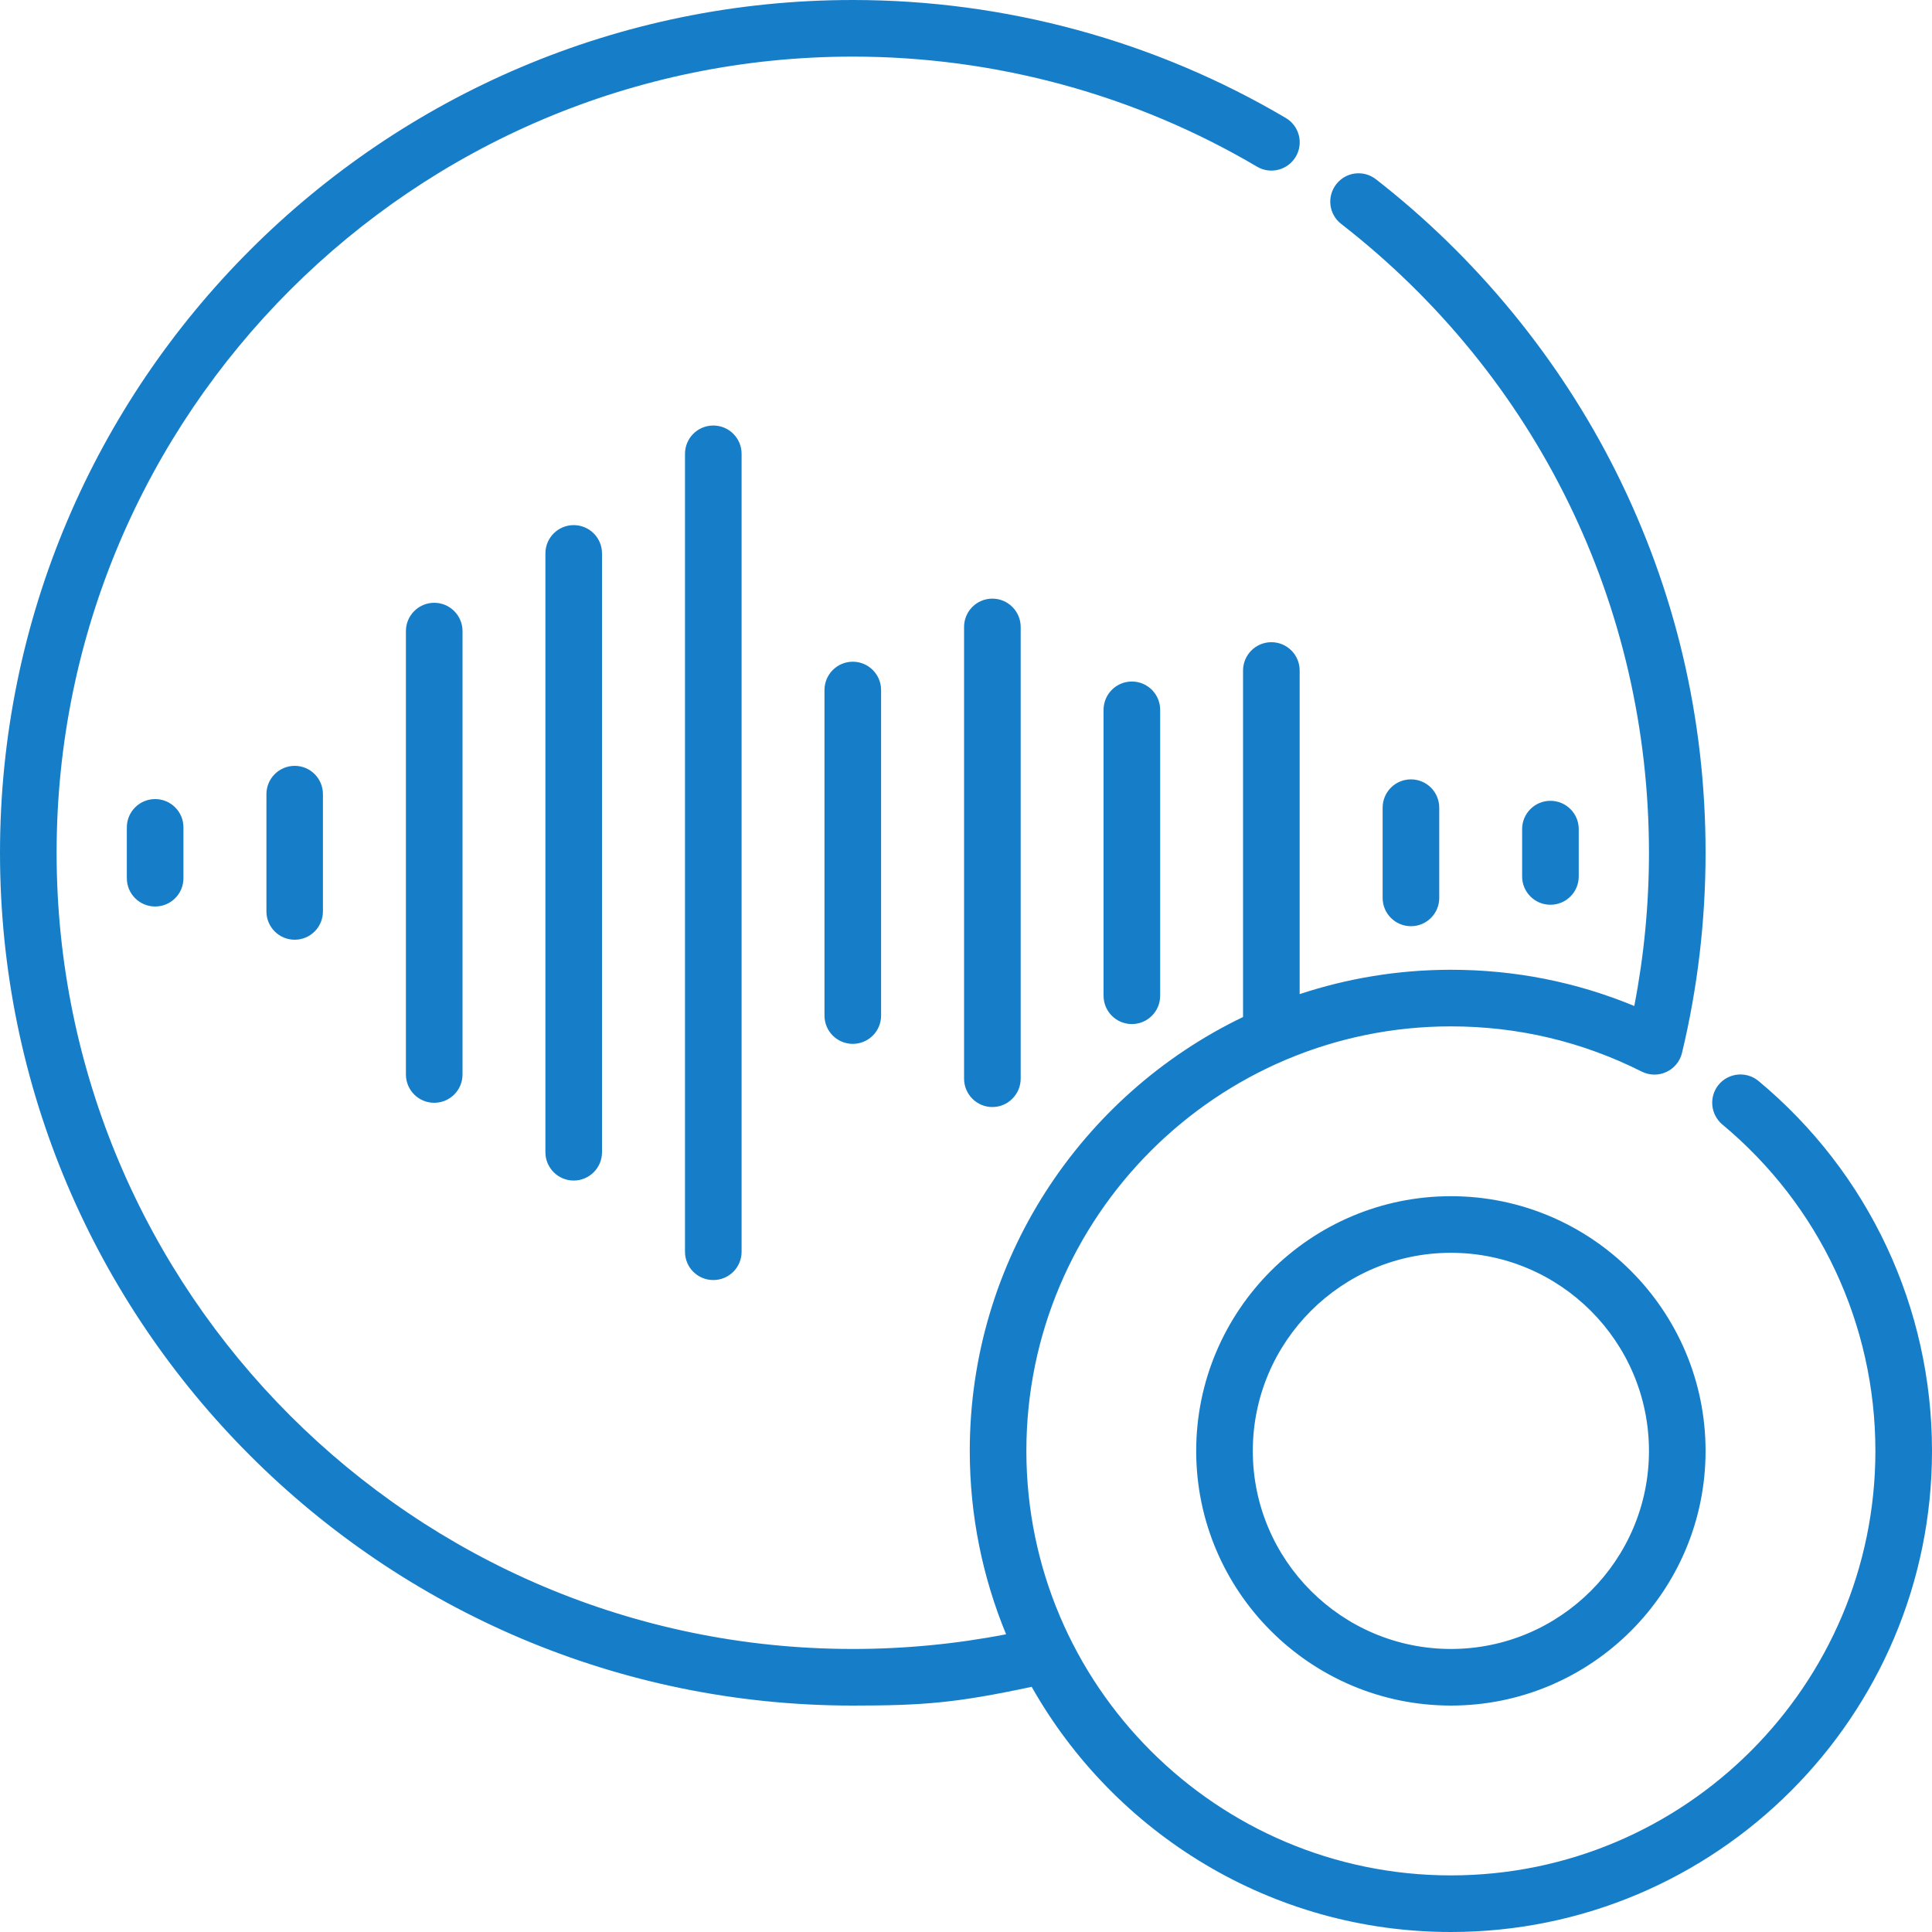 <svg width="20" height="20" viewBox="0 0 20 20" fill="none" xmlns="http://www.w3.org/2000/svg">
<path d="M8.828 17.656C9.564 17.656 9.9 17.628 10.68 17.462C11.535 18.976 13.16 20 15.02 20C17.766 20 20 17.766 20 15.02C20 13.536 19.346 12.141 18.205 11.191C18.08 11.087 17.896 11.104 17.792 11.228C17.689 11.353 17.706 11.537 17.83 11.641C18.837 12.479 19.414 13.711 19.414 15.02C19.414 17.443 17.443 19.414 15.02 19.414C12.596 19.414 10.625 17.443 10.625 15.02C10.625 12.596 12.596 10.625 15.02 10.625C15.714 10.625 16.379 10.783 16.995 11.093C17.075 11.133 17.169 11.135 17.25 11.097C17.331 11.06 17.391 10.987 17.412 10.9C17.574 10.225 17.656 9.528 17.656 8.828C17.656 7.442 17.344 6.115 16.729 4.884C16.142 3.711 15.282 2.664 14.244 1.856C14.116 1.756 13.932 1.779 13.833 1.907C13.733 2.035 13.756 2.219 13.884 2.318C15.909 3.893 17.07 6.266 17.07 8.828C17.07 9.362 17.019 9.894 16.918 10.414C16.317 10.165 15.68 10.039 15.02 10.039C14.473 10.039 13.947 10.128 13.454 10.291V6.941C13.454 6.779 13.323 6.648 13.161 6.648C13 6.648 12.868 6.779 12.868 6.941V10.528C11.196 11.332 10.039 13.043 10.039 15.02C10.039 15.691 10.173 16.332 10.415 16.918C9.895 17.019 9.362 17.07 8.828 17.07C4.283 17.07 0.586 13.373 0.586 8.828C0.586 4.283 4.283 0.586 8.828 0.586C10.303 0.586 11.75 0.98 13.012 1.725C13.152 1.808 13.331 1.761 13.414 1.622C13.496 1.483 13.45 1.303 13.31 1.221C11.957 0.422 10.408 0 8.828 0C3.96 0 0 3.96 0 8.828C0 13.696 3.96 17.656 8.828 17.656ZM15.02 17.656C13.566 17.656 12.383 16.474 12.383 15.02C12.383 13.566 13.566 12.383 15.02 12.383C16.474 12.383 17.656 13.566 17.656 15.02C17.656 16.474 16.474 17.656 15.02 17.656ZM15.02 12.969C13.889 12.969 12.969 13.889 12.969 15.02C12.969 16.15 13.889 17.07 15.02 17.07C16.15 17.07 17.07 16.15 17.07 15.02C17.07 13.889 16.15 12.969 15.02 12.969ZM7.384 13.251C7.222 13.251 7.091 13.12 7.091 12.958V4.698C7.091 4.536 7.222 4.405 7.384 4.405C7.546 4.405 7.677 4.536 7.677 4.698V12.958C7.677 13.12 7.546 13.251 7.384 13.251ZM5.939 12.221C5.777 12.221 5.646 12.089 5.646 11.928V5.729C5.646 5.567 5.777 5.436 5.939 5.436C6.101 5.436 6.232 5.567 6.232 5.729V11.928C6.232 12.089 6.101 12.221 5.939 12.221ZM10.273 11.46C10.111 11.46 9.98 11.328 9.98 11.166V6.49C9.98 6.328 10.111 6.197 10.273 6.197C10.434 6.197 10.566 6.328 10.566 6.49V11.166C10.566 11.328 10.434 11.46 10.273 11.46ZM4.495 11.416C4.333 11.416 4.202 11.285 4.202 11.123V6.533C4.202 6.372 4.333 6.24 4.495 6.24C4.657 6.24 4.788 6.372 4.788 6.533V11.123C4.788 11.285 4.657 11.416 4.495 11.416ZM8.828 10.806C8.666 10.806 8.535 10.675 8.535 10.513V7.143C8.535 6.982 8.666 6.85 8.828 6.85C8.99 6.85 9.121 6.982 9.121 7.143V10.513C9.121 10.675 8.99 10.806 8.828 10.806ZM11.717 10.601C11.555 10.601 11.424 10.47 11.424 10.308V7.348C11.424 7.187 11.555 7.055 11.717 7.055C11.879 7.055 12.01 7.187 12.01 7.348V10.308C12.01 10.47 11.879 10.601 11.717 10.601ZM3.051 9.728C2.889 9.728 2.758 9.597 2.758 9.435V8.221C2.758 8.059 2.889 7.928 3.051 7.928C3.212 7.928 3.343 8.059 3.343 8.221V9.435C3.343 9.597 3.212 9.728 3.051 9.728ZM14.606 9.588C14.444 9.588 14.313 9.457 14.313 9.295V8.361C14.313 8.199 14.444 8.068 14.606 8.068C14.768 8.068 14.899 8.199 14.899 8.361V9.295C14.899 9.457 14.768 9.588 14.606 9.588ZM1.606 9.384C1.444 9.384 1.313 9.253 1.313 9.091V8.565C1.313 8.403 1.444 8.272 1.606 8.272C1.768 8.272 1.899 8.403 1.899 8.565V9.091C1.899 9.253 1.768 9.384 1.606 9.384ZM16.05 9.366C15.888 9.366 15.757 9.235 15.757 9.073V8.583C15.757 8.421 15.888 8.29 16.05 8.29C16.212 8.29 16.343 8.421 16.343 8.583V9.073C16.343 9.235 16.212 9.366 16.05 9.366Z" fill="#167EC9"/>
</svg>
